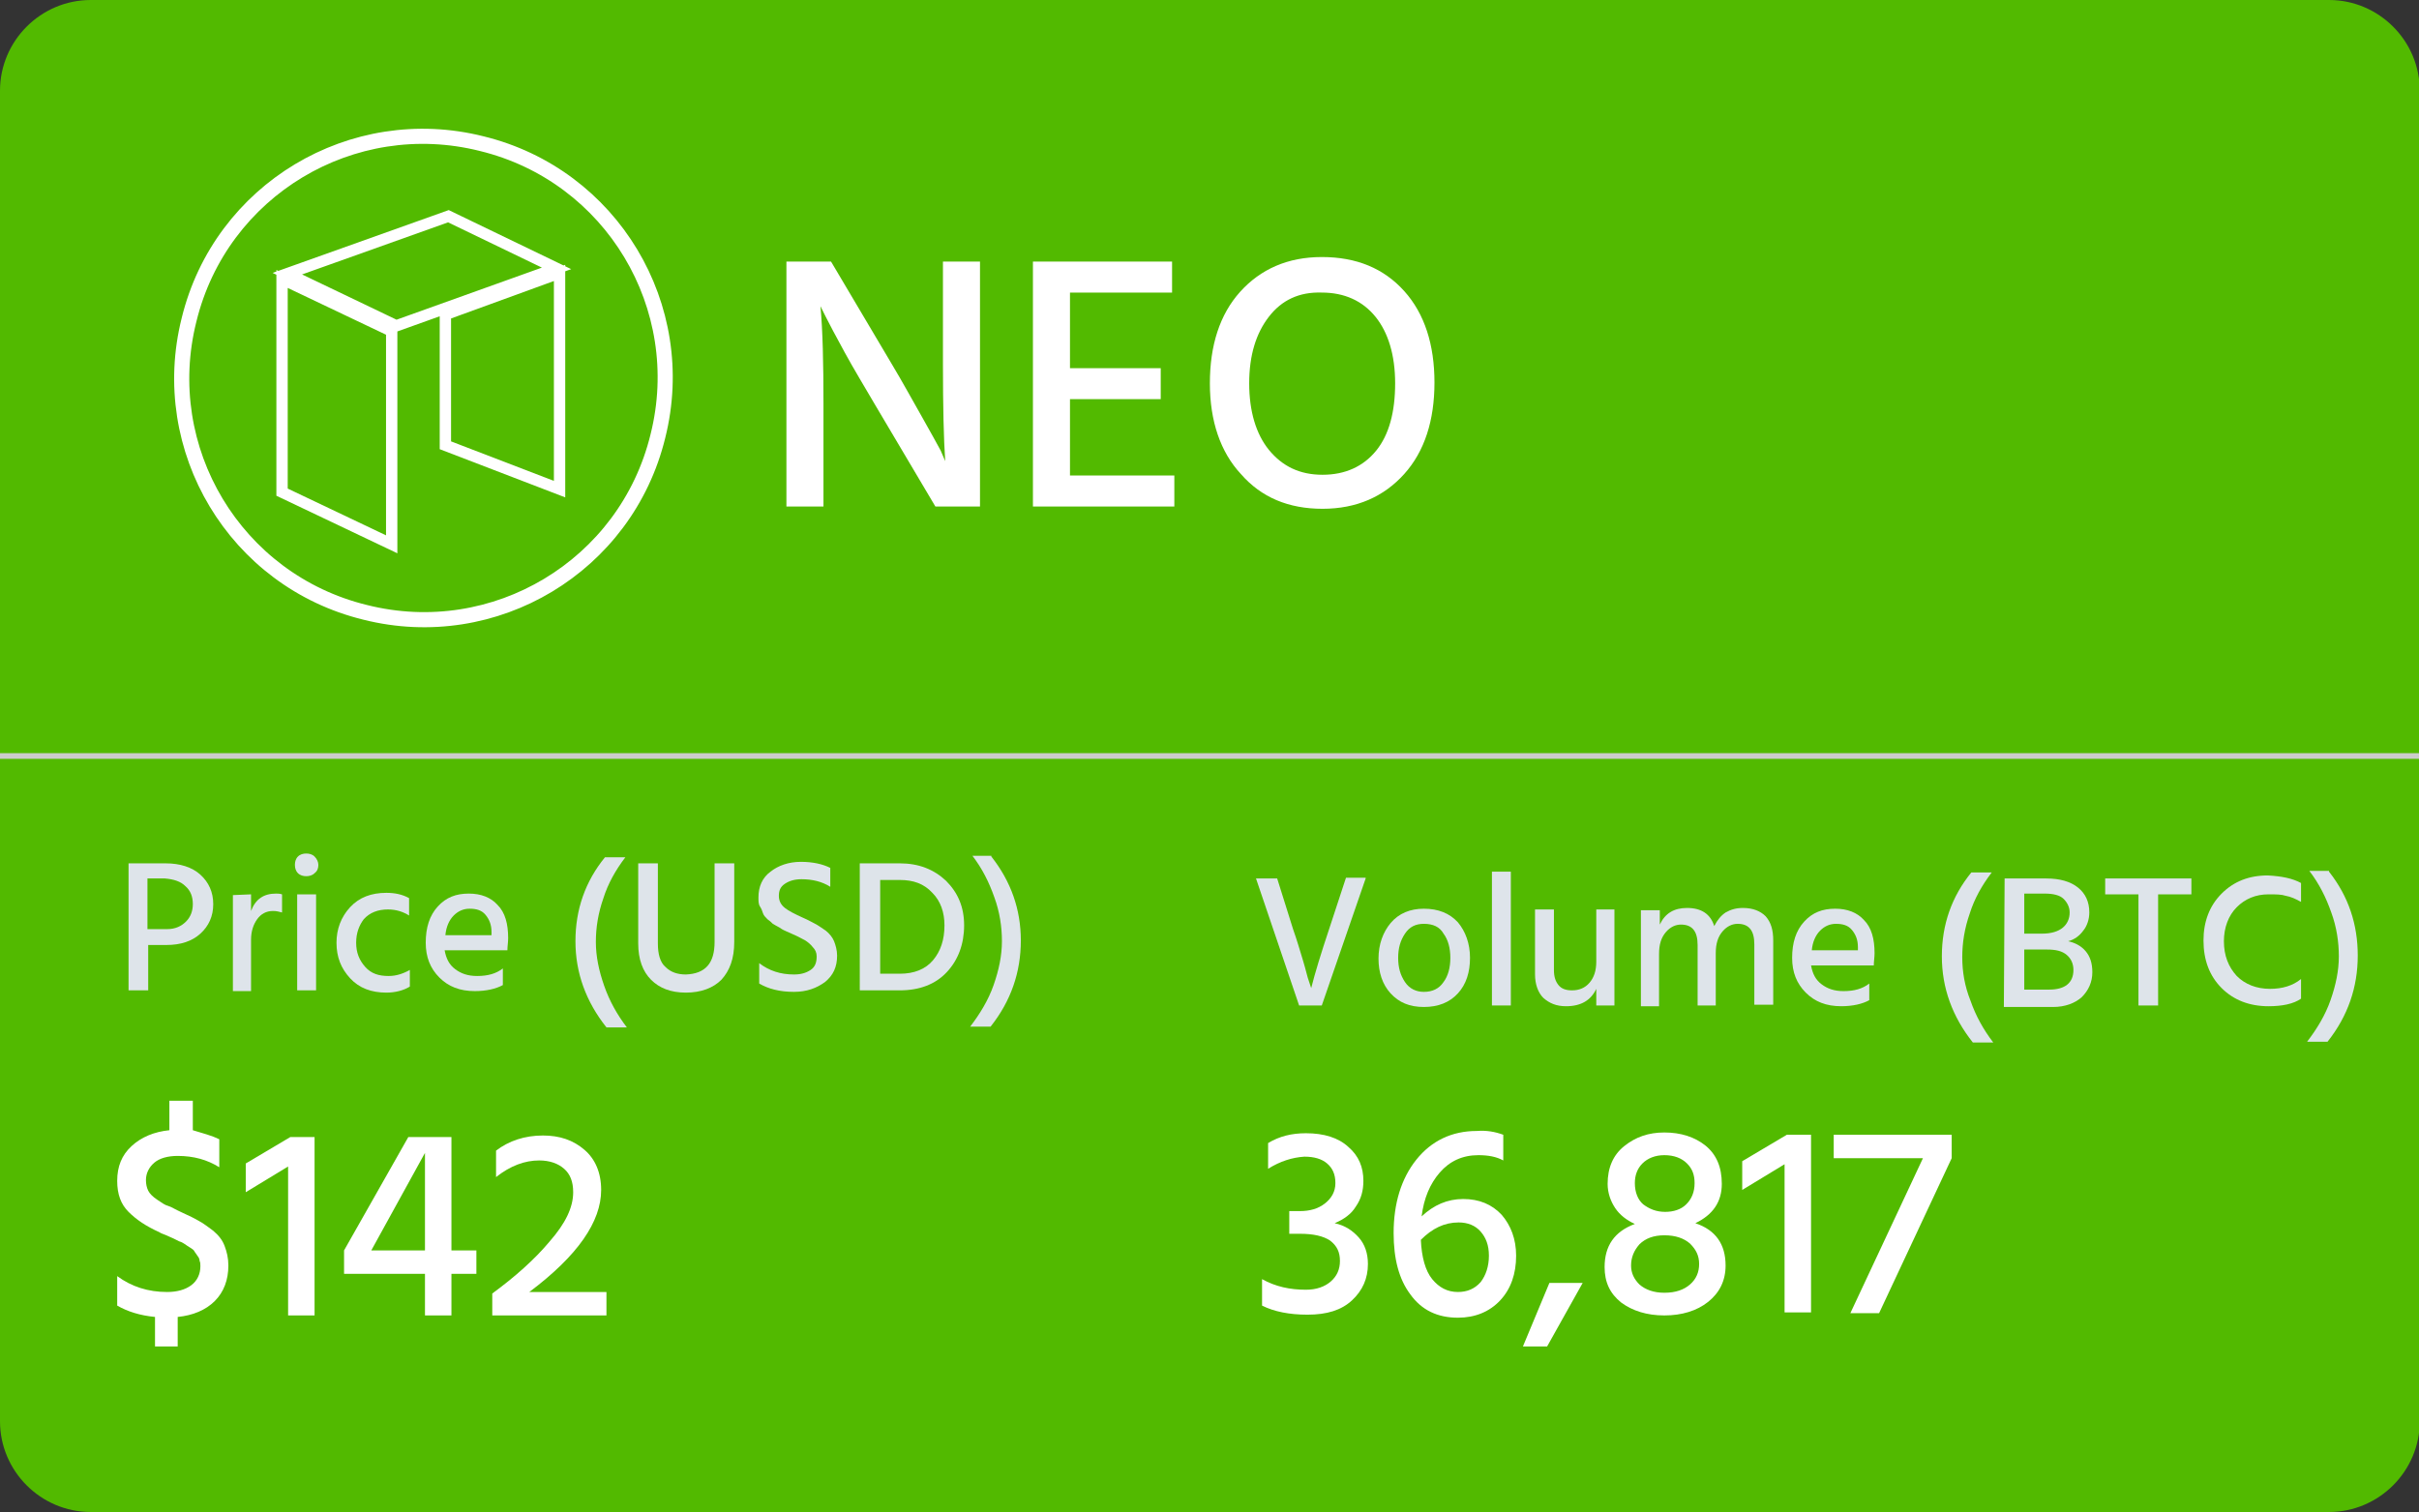 <?xml version="1.0" encoding="utf-8"?>
<!-- Generator: Adobe Illustrator 22.0.1, SVG Export Plug-In . SVG Version: 6.00 Build 0)  -->
<svg version="1.1" id="Layer_1" xmlns="http://www.w3.org/2000/svg" xmlns:xlink="http://www.w3.org/1999/xlink" x="0px" y="0px"
	 viewBox="0 0 319.9 200" style="enable-background:new 0 0 319.9 200;" xml:space="preserve">
<rect x="0" y="0" width="319.9" height="200" fill="#333333" stroke="none"/>
<style type="text/css">
	.st0{fill:#52BA00;}
	.st1{fill:none;stroke:#CCCCCC;stroke-width:0.75;stroke-miterlimit:10;}
	.st2{fill:#FFFFFF;}
	.st3{fill:none;stroke:#FFFFFF;stroke-width:2;stroke-miterlimit:10;}
	.st4{fill:#DEE4EA;}
	.st5{fill:none;stroke:#FFFFFF;stroke-width:1.5;stroke-miterlimit:10;}
</style>
<g id="Layer_2_1_">
	<path class="st0" d="M308,200H12c-6.6,0-12-5.4-12-12V12C0,5.4,5.4,0,12,0h296c6.6,0,12,5.4,12,12v176C320,194.6,314.6,200,308,200
		z"/>
</g>
<g id="Layer_1_1_">
	<line class="st1" x1="0" y1="100" x2="320" y2="100"/>
	<g>
		<path class="st2" d="M104,67V34.6h5.9l8,13.5c1.5,2.5,2.8,4.9,4,7s2,3.6,2.5,4.5L125,61c-0.2-2.9-0.3-7.2-0.3-12.8V34.6h4.9V67
			h-5.9l-8-13.5c-1.4-2.4-2.8-4.7-4-6.9s-2-3.7-2.5-4.7l-0.7-1.4c0.3,3.2,0.4,7.5,0.4,12.9V67H104z"/>
		<path class="st2" d="M141.6,62.9h13.7V67h-18.7V34.6H155v4.1h-13.5v10h12v4.1h-12v10.1H141.6z"/>
		<path class="st2" d="M160,50.7c0-5,1.3-9.1,4-12.1s6.3-4.6,10.8-4.6c4.6,0,8.2,1.5,10.9,4.5s4,7.1,4,12.1s-1.3,9.1-4,12.1
			s-6.3,4.6-10.8,4.6s-8.1-1.5-10.8-4.6C161.4,59.8,160,55.7,160,50.7z M167.8,41.9c-1.7,2.2-2.6,5.1-2.6,8.8s0.9,6.7,2.6,8.8
			c1.8,2.2,4.1,3.3,7.1,3.3s5.4-1.1,7.1-3.2c1.7-2.1,2.5-5.1,2.5-8.9c0-3.7-0.9-6.7-2.6-8.8c-1.7-2.1-4.1-3.2-7.1-3.2
			C171.8,38.6,169.5,39.7,167.8,41.9z"/>
	</g>
	<path class="st3" d="M87,57.7C82.8,74.9,65.4,85.3,48.3,81C31.1,76.8,20.7,59.4,25,42.3C29.2,25.1,46.6,14.7,63.7,19
		C80.9,23.2,91.3,40.6,87,57.7z"/>
	<g>
		<path class="st4" d="M17.1,114.2h4.8c1.9,0,3.5,0.5,4.6,1.5s1.7,2.3,1.7,3.9s-0.6,2.9-1.7,3.9S23.9,125,22,125h-2.4v6H17v-16.8
			H17.1z M19.6,122.9h2.5c1.1,0,1.9-0.4,2.5-1s0.9-1.4,0.9-2.3c0-1-0.3-1.8-1-2.4c-0.6-0.6-1.5-0.9-2.7-1h-2.3v6.7H19.6z"/>
		<path class="st4" d="M33.2,118.3v2.2c0.6-1.6,1.7-2.3,3.3-2.3c0.2,0,0.5,0,0.8,0.1v2.4c-0.4-0.1-0.7-0.2-1.2-0.2
			c-0.9,0-1.6,0.4-2.1,1.1s-0.8,1.6-0.8,2.7v6.8h-2.4v-12.7L33.2,118.3L33.2,118.3z"/>
		<path class="st4" d="M39.4,115.5c-0.3-0.3-0.4-0.7-0.4-1.1s0.1-0.8,0.4-1.1c0.3-0.3,0.7-0.4,1.1-0.4s0.8,0.1,1.1,0.4
			s0.5,0.7,0.5,1.1s-0.1,0.8-0.5,1.1c-0.3,0.3-0.7,0.4-1.1,0.4S39.7,115.8,39.4,115.5z M39.3,131v-12.7h2.5V131H39.3z"/>
		<path class="st4" d="M47.1,124.7c0,1.3,0.4,2.3,1.2,3.2s1.8,1.2,3.1,1.2c1,0,1.9-0.3,2.8-0.8v2.2c-0.8,0.5-1.9,0.8-3.1,0.8
			c-2,0-3.6-0.6-4.8-1.9s-1.8-2.8-1.8-4.7c0-1.8,0.6-3.4,1.8-4.7c1.2-1.3,2.8-1.9,4.8-1.9c1.1,0,2.1,0.2,3,0.7v2.3
			c-0.8-0.5-1.7-0.8-2.8-0.8c-1.3,0-2.4,0.4-3.2,1.3C47.5,122.4,47.1,123.4,47.1,124.7z"/>
		<path class="st4" d="M66.5,128.1v2.2c-0.9,0.5-2.2,0.8-3.7,0.8c-2,0-3.5-0.6-4.7-1.8s-1.8-2.7-1.8-4.6c0-2,0.5-3.6,1.6-4.8
			c1.1-1.2,2.4-1.7,4.1-1.7c1.6,0,2.9,0.5,3.8,1.5c1,1,1.4,2.5,1.4,4.4c0,0.5-0.1,1.1-0.1,1.6h-8.3c0.2,1.1,0.6,1.9,1.4,2.5
			s1.7,0.9,2.9,0.9C64.5,129.1,65.6,128.8,66.5,128.1z M65,123.8v-0.5c0-1-0.3-1.7-0.8-2.3c-0.5-0.6-1.2-0.8-2.1-0.8
			c-0.8,0-1.5,0.3-2.1,0.9s-1,1.5-1.1,2.6H65V123.8z"/>
		<path class="st4" d="M82.9,135.9h-2.7c-2.7-3.4-4.1-7.2-4.1-11.4c0-4.2,1.3-7.9,3.9-11.1h2.7c-1.3,1.7-2.3,3.5-2.9,5.4
			c-0.7,2-1,3.9-1,5.8s0.4,3.8,1.1,5.8S81.6,134.2,82.9,135.9z"/>
		<path class="st4" d="M94.5,124.6v-10.4h2.6v10.4c0,2.2-0.6,3.8-1.7,5c-1.1,1.1-2.7,1.7-4.7,1.7s-3.5-0.6-4.6-1.7
			c-1.1-1.1-1.7-2.7-1.7-4.8v-10.6H87v10.6c0,1.4,0.3,2.5,1,3.1c0.7,0.7,1.6,1,2.7,1C93.3,128.8,94.5,127.4,94.5,124.6z"/>
		<path class="st4" d="M109.8,114.8v2.5c-1.1-0.7-2.4-1-3.8-1c-0.9,0-1.6,0.2-2.2,0.6s-0.8,0.9-0.8,1.6s0.3,1.2,0.8,1.6
			s1.3,0.8,2.4,1.3c0.7,0.3,1.2,0.6,1.6,0.8c0.4,0.2,0.8,0.5,1.4,0.9c0.5,0.4,0.9,0.9,1.1,1.4s0.4,1.2,0.4,1.9
			c0,1.5-0.5,2.6-1.6,3.5c-1.1,0.8-2.4,1.3-4.1,1.3c-1.9,0-3.4-0.4-4.6-1.1v-2.7c1.3,1,2.8,1.5,4.6,1.5c0.9,0,1.6-0.2,2.2-0.6
			s0.8-1,0.8-1.8c0-0.5-0.2-0.9-0.5-1.2c-0.3-0.4-0.7-0.7-1-0.9c-0.4-0.2-0.9-0.5-1.6-0.8c-0.4-0.2-0.7-0.3-0.9-0.4
			c-0.2-0.1-0.5-0.2-0.9-0.5c-0.4-0.2-0.7-0.4-0.9-0.5c-0.2-0.2-0.4-0.4-0.7-0.6c-0.3-0.3-0.5-0.5-0.6-0.8s-0.2-0.6-0.4-0.9
			s-0.2-0.7-0.2-1.2c0-1.4,0.5-2.6,1.6-3.4c1-0.8,2.4-1.3,4-1.3C107.5,114,108.8,114.3,109.8,114.8z"/>
		<path class="st4" d="M113.7,114.2h5.3c2.5,0,4.5,0.8,6.1,2.3c1.6,1.6,2.4,3.5,2.4,5.9c0,2.5-0.8,4.6-2.3,6.2s-3.6,2.4-6.2,2.4
			h-5.3V114.2z M116.4,128.8h2.6c1.9,0,3.4-0.6,4.4-1.8s1.5-2.7,1.5-4.6c0-1.7-0.5-3.2-1.6-4.3c-1.1-1.2-2.5-1.7-4.3-1.7h-2.6V128.8
			z"/>
		<path class="st4" d="M131.1,113.3c2.6,3.3,3.9,7,3.9,11.1c0,4.2-1.3,8-4,11.4h-2.7c1.3-1.7,2.4-3.5,3.1-5.5s1.1-3.9,1.1-5.8
			s-0.3-3.9-1-5.8c-0.7-2-1.6-3.8-2.9-5.5h2.5V113.3z"/>
	</g>
	<g>
		<path class="st4" d="M180.6,116.2l-5.8,16.8h-3l-5.7-16.8h2.8l2.1,6.7c0.5,1.4,0.9,2.8,1.3,4.1c0.4,1.3,0.6,2.3,0.8,2.8l0.3,0.9
			c0.5-2,1.3-4.6,2.4-7.9l2.2-6.7h2.6V116.2z"/>
		<path class="st4" d="M188.3,133.2c-1.9,0-3.3-0.6-4.4-1.8c-1.1-1.2-1.6-2.8-1.6-4.6c0-1.9,0.6-3.5,1.6-4.7
			c1.1-1.3,2.6-1.9,4.4-1.9c1.9,0,3.4,0.6,4.5,1.8c1,1.2,1.6,2.8,1.6,4.7s-0.5,3.5-1.6,4.7C191.7,132.6,190.2,133.2,188.3,133.2z
			 M188.3,122.2c-1.1,0-1.9,0.4-2.5,1.3s-0.9,1.9-0.9,3.2c0,1.3,0.3,2.3,0.9,3.2c0.6,0.9,1.5,1.3,2.5,1.3c1.1,0,2-0.4,2.6-1.3
			c0.6-0.8,0.9-1.9,0.9-3.2c0-1.3-0.3-2.4-0.9-3.2C190.4,122.6,189.5,122.2,188.3,122.2z"/>
		<path class="st4" d="M197.3,133v-17.7h2.5V133H197.3z"/>
		<path class="st4" d="M211.1,120.3h2.4V133h-2.4v-2.2c-0.7,1.5-2,2.3-4,2.3c-1.3,0-2.2-0.4-3-1.1c-0.7-0.7-1.1-1.8-1.1-3.1v-8.6
			h2.5v8c0,0.9,0.2,1.5,0.6,2c0.4,0.5,1,0.7,1.8,0.7c0.9,0,1.7-0.3,2.3-1s0.9-1.6,0.9-2.8V120.3z"/>
		<path class="st4" d="M219.5,120.3v2c0.7-1.5,1.9-2.2,3.6-2.2c1.9,0,3.1,0.8,3.6,2.4c0.4-0.8,0.9-1.4,1.5-1.8
			c0.7-0.4,1.4-0.6,2.3-0.6c1.3,0,2.3,0.4,3,1.1c0.7,0.8,1,1.8,1,3.2v8.5H232v-8c0-1.8-0.7-2.7-2.2-2.7c-0.7,0-1.4,0.3-2,1
			s-0.9,1.6-0.9,2.9v6.9h-2.4v-8c0-1.8-0.7-2.7-2.2-2.7c-0.7,0-1.4,0.3-2,1s-0.9,1.6-0.9,2.9v6.9H217v-12.7h2.5V120.3z"/>
		<path class="st4" d="M247.2,130.1v2.2c-0.9,0.5-2.2,0.8-3.7,0.8c-2,0-3.5-0.6-4.7-1.8s-1.8-2.7-1.8-4.6c0-2,0.5-3.6,1.6-4.8
			c1.1-1.2,2.4-1.7,4.1-1.7c1.6,0,2.9,0.5,3.8,1.5c1,1,1.4,2.5,1.4,4.4c0,0.5-0.1,1.1-0.1,1.6h-8.3c0.2,1.1,0.6,1.9,1.4,2.5
			s1.7,0.9,2.9,0.9C245.2,131.1,246.3,130.8,247.2,130.1z M245.7,125.8v-0.5c0-1-0.3-1.7-0.8-2.3c-0.5-0.6-1.2-0.8-2.1-0.8
			c-0.8,0-1.5,0.3-2.1,0.9s-1,1.5-1.1,2.6h6.1V125.8z"/>
		<path class="st4" d="M263.6,137.9h-2.7c-2.7-3.4-4.1-7.2-4.1-11.4c0-4.2,1.3-7.9,3.9-11.1h2.7c-1.3,1.7-2.3,3.5-2.9,5.4
			c-0.7,2-1,3.9-1,5.8s0.3,3.8,1.1,5.8C261.3,134.4,262.3,136.2,263.6,137.9z"/>
		<path class="st4" d="M265.1,116.2h5.5c1.8,0,3.2,0.4,4.2,1.2s1.5,1.9,1.5,3.3c0,0.9-0.3,1.8-0.8,2.4c-0.5,0.7-1.2,1.2-2,1.4
			c0.9,0.2,1.7,0.6,2.3,1.3c0.6,0.7,0.9,1.6,0.9,2.8c0,1.3-0.5,2.4-1.4,3.3c-0.9,0.8-2.2,1.3-3.8,1.3H265L265.1,116.2L265.1,116.2z
			 M267.7,118.3v5.2h2.3c1.3,0,2.2-0.3,2.8-0.8c0.6-0.5,0.9-1.2,0.9-2c0-0.7-0.3-1.3-0.8-1.8s-1.4-0.7-2.5-0.7h-2.7V118.3z
			 M267.7,130.9h3.3c2.1,0,3.2-0.9,3.2-2.6c0-0.8-0.3-1.5-0.9-2s-1.4-0.7-2.6-0.7h-3V130.9z"/>
		<path class="st4" d="M289.8,116.2v2.1h-4.4V133h-2.6v-14.7h-4.4v-2.1C278.4,116.2,289.8,116.2,289.8,116.2z"/>
		<path class="st4" d="M304.3,116.8v2.5c-0.7-0.4-1.4-0.7-2-0.8c-0.6-0.2-1.3-0.2-2.3-0.2c-1.7,0-3.1,0.6-4.2,1.7s-1.7,2.7-1.7,4.5
			c0,1.9,0.6,3.4,1.7,4.6c1.1,1.1,2.6,1.7,4.4,1.7c1.6,0,3-0.4,4.1-1.3v2.6c-1,0.7-2.5,1-4.3,1c-2.5,0-4.6-0.8-6.2-2.4
			c-1.6-1.6-2.4-3.7-2.4-6.3c0-2.5,0.8-4.6,2.4-6.2s3.6-2.4,6.1-2.4C301.8,115.9,303.2,116.2,304.3,116.8z"/>
		<path class="st4" d="M308,115.3c2.6,3.3,3.8,7,3.8,11.1c0,4.2-1.3,8-4,11.4h-2.7c1.3-1.7,2.4-3.5,3.1-5.5s1.1-3.9,1.1-5.8
			c0-1.9-0.3-3.9-1-5.8c-0.7-2-1.6-3.8-2.9-5.5h2.6V115.3z"/>
	</g>
	<g>
		<path class="st2" d="M29,150.7v3.7c-1.6-1-3.4-1.5-5.5-1.5c-1.3,0-2.4,0.3-3.1,0.9c-0.7,0.6-1.1,1.4-1.1,2.3c0,0.5,0.1,1,0.3,1.4
			c0.2,0.4,0.6,0.8,1.2,1.2s1,0.7,1.4,0.8s1,0.5,1.9,0.9s1.7,0.8,2.2,1.1c0.6,0.3,1.2,0.8,1.9,1.3c0.7,0.6,1.2,1.2,1.5,2
			s0.5,1.6,0.5,2.6c0,1.9-0.6,3.5-1.8,4.7c-1.2,1.2-2.9,1.9-4.9,2.1v3.9h-3v-3.9c-2-0.2-3.6-0.7-5-1.5v-3.9c1.9,1.4,4.1,2.1,6.6,2.1
			c1.3,0,2.4-0.3,3.2-0.9c0.8-0.6,1.2-1.5,1.2-2.5c0-0.3,0-0.5-0.1-0.7c0-0.2-0.1-0.5-0.3-0.7c-0.1-0.2-0.3-0.4-0.4-0.6
			c-0.1-0.2-0.3-0.3-0.6-0.5c-0.3-0.2-0.5-0.3-0.6-0.4c-0.2-0.1-0.4-0.3-0.8-0.4c-0.4-0.2-0.6-0.3-0.8-0.4c-0.2-0.1-0.5-0.2-0.9-0.4
			c-0.5-0.2-0.8-0.3-0.9-0.4c-1.8-0.8-3.1-1.7-4.1-2.7s-1.5-2.3-1.5-4.1c0-1.9,0.6-3.4,1.9-4.6c1.3-1.2,3-1.9,5-2.1v-3.9h3.1v3.9
			C26.8,149.9,28,150.2,29,150.7z"/>
		<path class="st2" d="M32.5,157.7v-3.8l5.9-3.5h3.2V174h-3.5v-19.7L32.5,157.7z"/>
		<path class="st2" d="M63,165.4v3.1h-3.3v5.5h-3.5v-5.5H45.5v-3.1l8.5-15h5.7v15H63z M49.1,165.4h7.1v-12.9L49.1,165.4z"/>
		<path class="st2" d="M70,170.9h10.2v3.1H65.1v-2.9c3-2.2,5.6-4.5,7.6-6.9c2.1-2.4,3.1-4.5,3.1-6.5c0-1.4-0.4-2.4-1.2-3.1
			s-1.9-1.1-3.3-1.1c-1.9,0-3.8,0.7-5.7,2.2v-3.5c1.7-1.3,3.8-2,6.2-2c2.2,0,4,0.6,5.5,1.9c1.4,1.2,2.2,3,2.2,5.3
			C79.5,161.6,76.4,166.1,70,170.9z"/>
	</g>
	<g>
		<path class="st2" d="M167.7,154.6v-3.4c1.5-0.9,3.1-1.3,5-1.3c2.4,0,4.3,0.6,5.6,1.8c1.4,1.2,2,2.7,2,4.5c0,1.3-0.3,2.4-1,3.4
			c-0.6,1-1.6,1.7-2.8,2.2c1.4,0.3,2.4,1,3.2,1.9s1.2,2.1,1.2,3.5c0,1.9-0.7,3.5-2.1,4.8c-1.4,1.3-3.3,1.9-5.9,1.9
			c-2.4,0-4.4-0.4-6-1.2v-3.5c1.8,1,3.7,1.4,5.8,1.4c1.4,0,2.5-0.4,3.3-1.1c0.8-0.7,1.2-1.6,1.2-2.7c0-1.2-0.4-2-1.3-2.7
			c-0.9-0.6-2.2-0.9-4-0.9h-1.4v-3h1.4c1.3,0,2.4-0.3,3.3-1s1.4-1.6,1.4-2.7c0-1.2-0.4-2-1.1-2.6c-0.7-0.6-1.7-0.9-3-0.9
			C170.9,153.1,169.3,153.6,167.7,154.6z"/>
		<path class="st2" d="M198.8,150.1v3.4c-0.9-0.5-2-0.7-3.3-0.7c-2.1,0-3.8,0.8-5.1,2.3s-2.1,3.4-2.4,5.8c1.6-1.5,3.4-2.3,5.5-2.3
			s3.8,0.7,5.1,2.1c1.2,1.4,1.9,3.2,1.9,5.4c0,2.4-0.7,4.4-2.1,5.9c-1.4,1.5-3.3,2.3-5.6,2.3c-2.7,0-4.8-1-6.3-3.1
			c-1.5-2-2.2-4.7-2.2-8.1c0-3.9,1-7.2,3-9.7s4.7-3.8,8-3.8C196.6,149.5,197.7,149.7,198.8,150.1z M192.8,170.9c1.2,0,2.2-0.4,3-1.3
			c0.7-0.9,1.1-2.1,1.1-3.5s-0.4-2.4-1.1-3.2c-0.7-0.8-1.7-1.2-2.9-1.2c-1.9,0-3.5,0.8-5,2.3c0.1,2.3,0.6,4.1,1.5,5.2
			C190.3,170.3,191.4,170.9,192.8,170.9z"/>
		<path class="st2" d="M201.4,178.1l3.5-8.4h4.4l-4.7,8.4H201.4z"/>
		<path class="st2" d="M224.2,161.8c2.7,0.9,4,2.8,4,5.6c0,2-0.8,3.6-2.3,4.8s-3.5,1.8-5.8,1.8s-4.2-0.6-5.7-1.7
			c-1.5-1.2-2.2-2.7-2.2-4.7c0-2.8,1.3-4.7,4-5.7c-1.1-0.5-2-1.2-2.6-2.1c-0.6-0.9-1-2-1-3.2c0-2.1,0.7-3.8,2.2-5s3.2-1.8,5.3-1.8
			c2.2,0,4,0.6,5.4,1.7c1.5,1.2,2.2,2.9,2.2,5.1C227.7,159,226.5,160.7,224.2,161.8z M220.1,171c1.5,0,2.6-0.4,3.4-1.1
			c0.8-0.7,1.2-1.6,1.2-2.7c0-1.1-0.4-1.9-1.2-2.7c-0.8-0.7-1.9-1.1-3.4-1.1c-1.4,0-2.5,0.4-3.3,1.2c-0.7,0.8-1.1,1.7-1.1,2.8
			c0,1,0.4,1.8,1.1,2.5C217.6,170.6,218.7,171,220.1,171z M220.1,152.8c-1.2,0-2.2,0.4-2.9,1.1c-0.7,0.7-1,1.6-1,2.6
			c0,1.2,0.4,2.2,1.1,2.8c0.8,0.6,1.7,1,2.9,1c1.1,0,2.1-0.3,2.8-1s1.1-1.6,1.1-2.8c0-1.1-0.3-1.9-1-2.6
			C222.4,153.2,221.4,152.8,220.1,152.8z"/>
		<path class="st2" d="M230.4,157.4v-3.8l5.9-3.5h3.2v23.5H236V154L230.4,157.4z"/>
		<path class="st2" d="M242.6,150.1h15.5v3.1l-9.6,20.5h-3.8l9.6-20.5h-11.8v-3.1H242.6z"/>
	</g>
	<path class="st5" d="M37.3,36.9l14.5,6.9V72l-14.5-6.9V36.9L37.3,36.9z M59.3,28.6L38,36.2l14.4,6.9l21.2-7.6L59.3,28.6z
		 M58.9,41.6v17.3L74,64.7V36.1L58.9,41.6z"/>
</g>
</svg>
